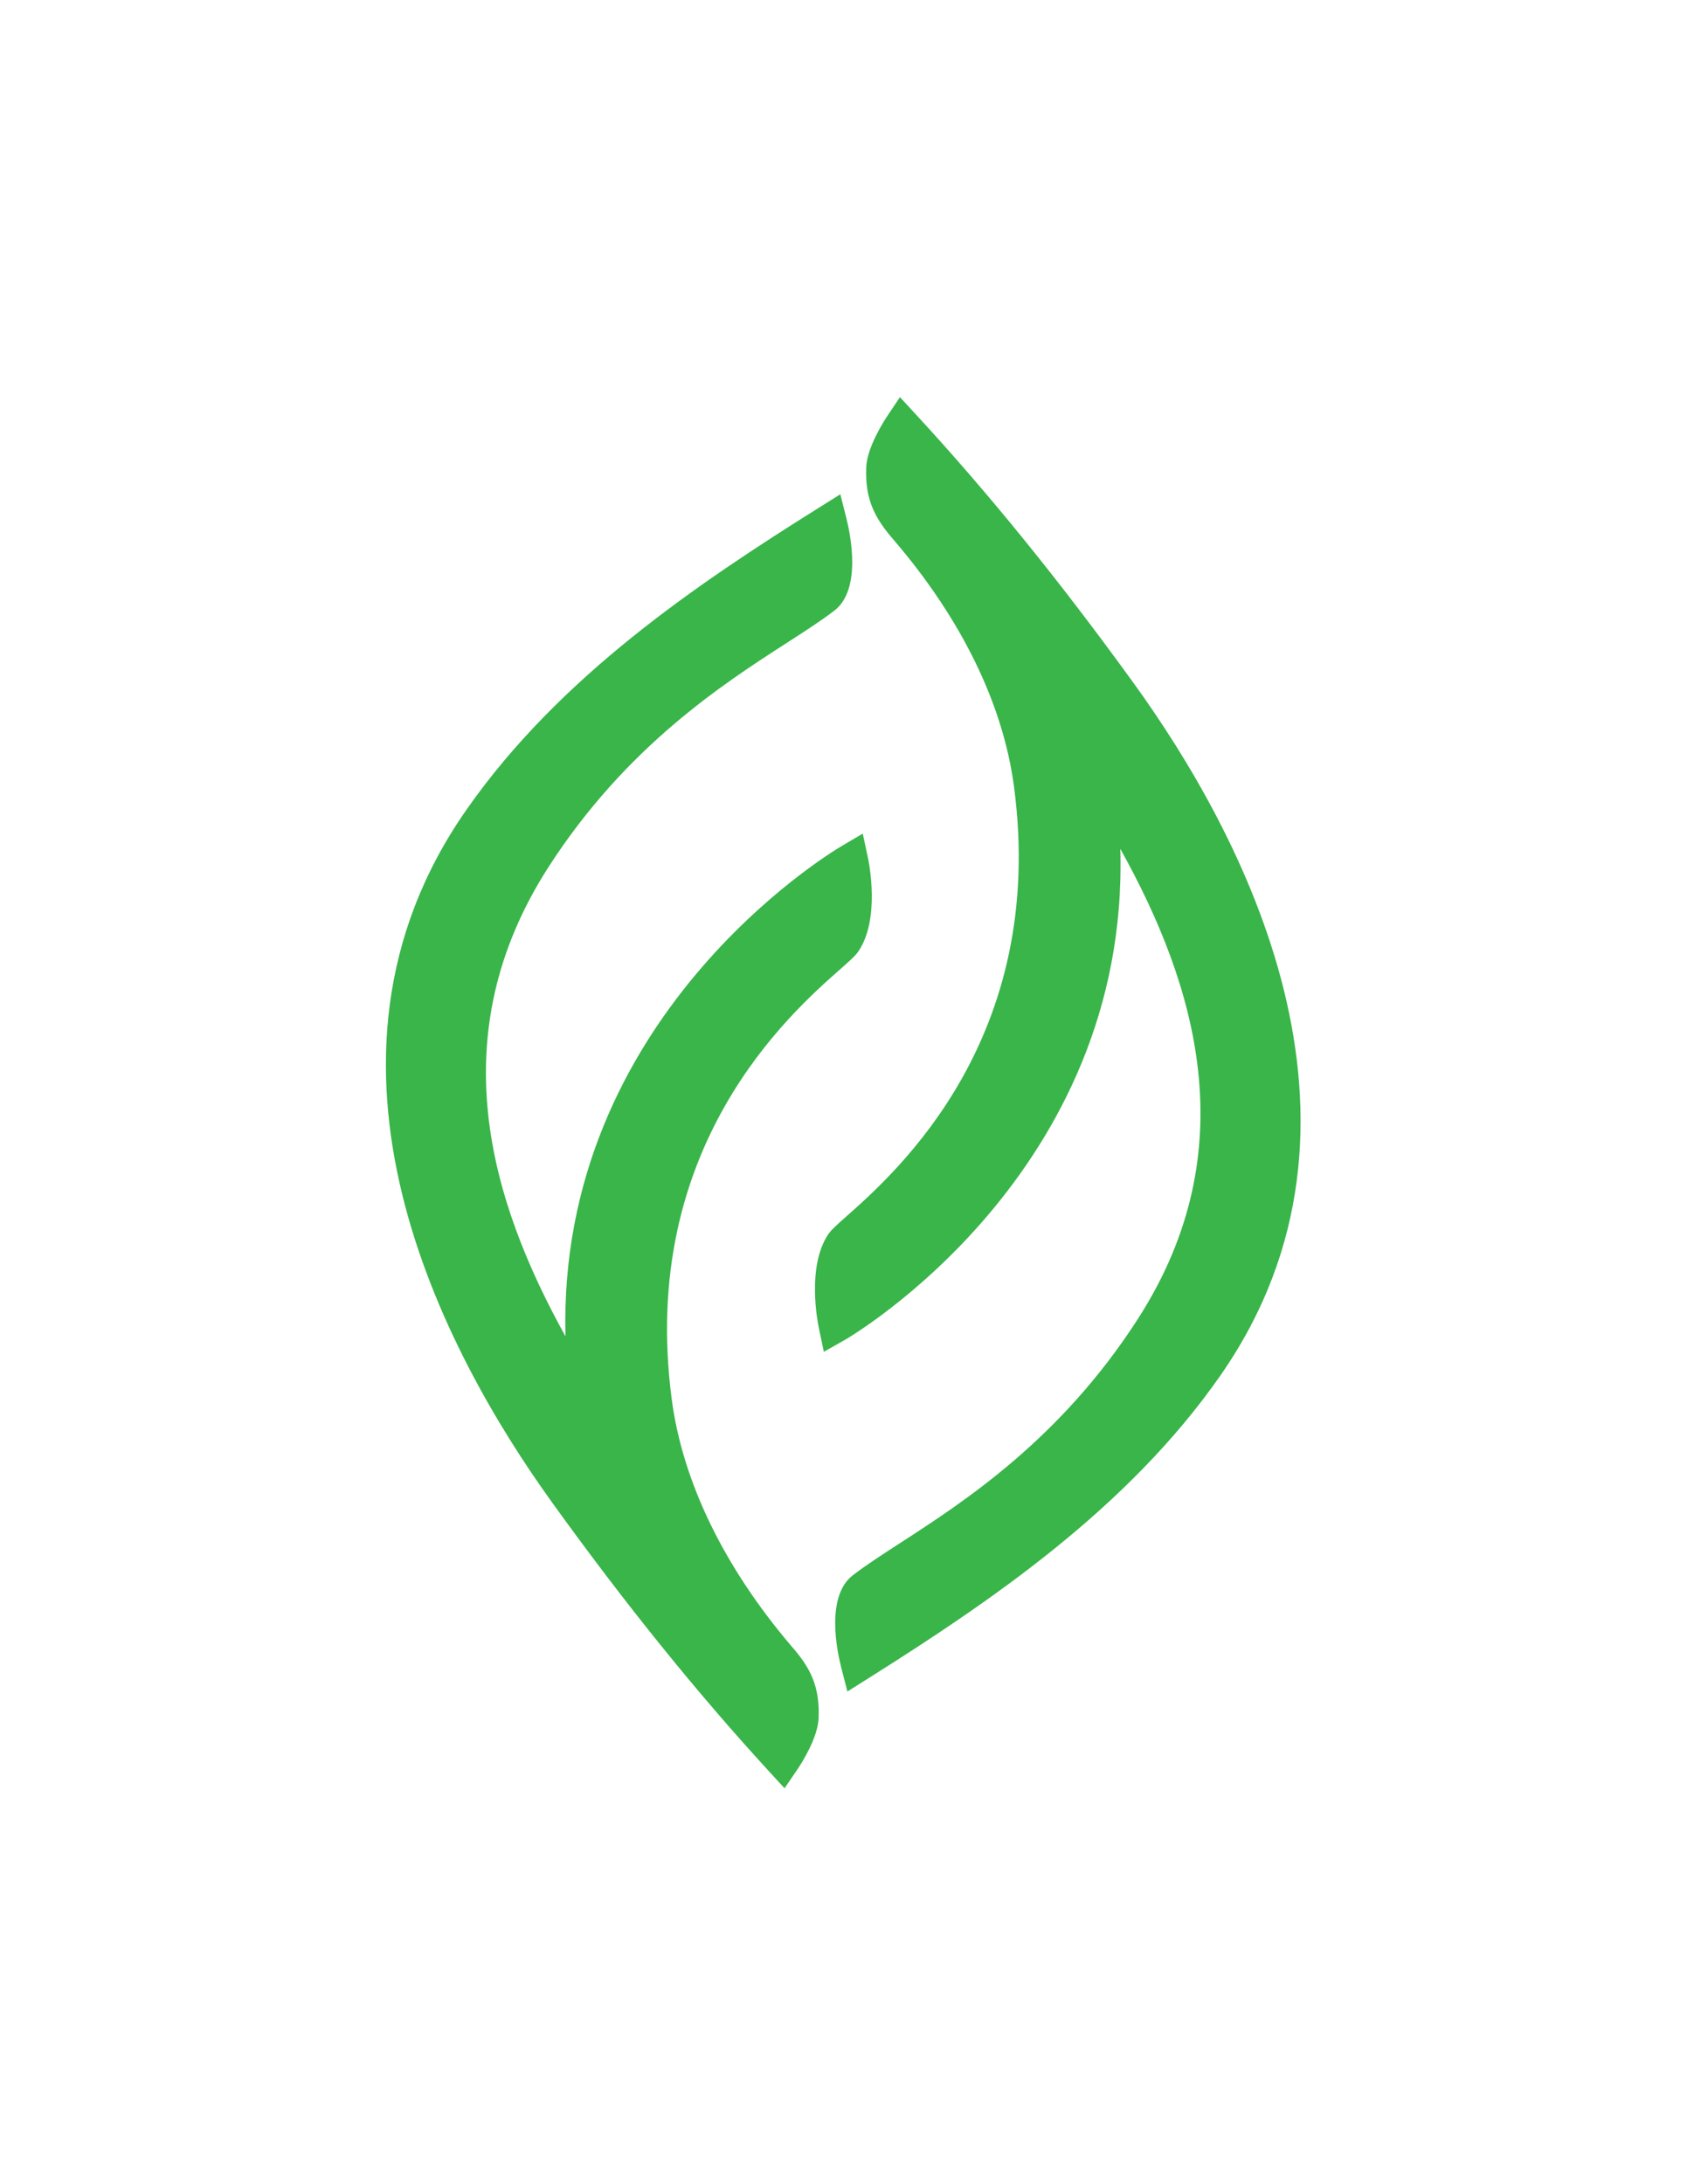 <svg version="1.2" baseProfile="tiny-ps" xmlns="http://www.w3.org/2000/svg" viewBox="0 0 1224 1584" width="1224" height="1584">
	<title>logo-ai</title>
	<style>
		tspan { white-space:pre }
		.shp0 { fill: #39b54a } 
	</style>
	<g id="Layer 1">
		<g id="&lt;Group&gt;">
			<g id="&lt;Group&gt;">
				<path id="&lt;Path&gt;" class="shp0" d="M574.47 1194.1C587.52 1209.04 594.94 1222.4 593.93 1246.17C593.29 1260.81 580.93 1279.7 578.45 1283.33L569.23 1296.87L558.14 1284.8C505.2 1227.1 453.65 1163.26 400.55 1089.57C322.2 980.84 209.93 770.98 338.38 587.32C405.88 490.61 506.01 423.37 594.59 367.92L609.69 358.46L614.06 375.73C617.04 387.53 625.26 427.17 605.61 442.62C596.28 449.85 584.58 457.38 571.03 466.11C524.61 496.01 454.44 541.21 398.12 628.54C319.25 750.87 355.71 870.76 410.29 969.15C404.19 738.34 601.32 619.1 610.37 613.75L625.97 604.54L629.76 622.22C630.7 626.71 638.49 666.63 622.92 689.76C620.66 693.16 616.65 696.69 609.44 703.05C573.3 734.91 463.34 831.88 487.35 1014.6C495.18 1074.41 525.3 1136.47 574.47 1194.1Z" />
				<path id="&lt;Path&gt;" class="shp0" d="M885.67 997.22C818.35 1093.96 718.34 1161.51 629.89 1217.21L614.83 1226.69L610.39 1209.47C607.34 1197.62 598.92 1157.8 618.66 1142.48C627.89 1135.33 639.53 1127.8 653.01 1119.07C699.44 1089.04 769.61 1043.67 825.8 956.16C904.37 833.83 867.64 713.99 812.84 615.57C819.79 851.64 615.42 970.31 613.19 971.58L597.73 980.33L594.09 962.93C593.15 958.47 585.38 918.65 600.75 895.39C602.99 891.99 606.96 888.46 614.17 882.07C650.23 850.14 759.98 752.95 735.68 570.27C727.72 510.42 697.41 448.48 648.03 391.1C634.94 375.91 627.55 362.52 628.48 339.01C629.05 324.42 641.33 305.37 643.79 301.7L652.95 288L664.12 300.12C716.98 357.34 768.7 421.08 822.23 495.02C900.88 603.55 1013.71 813.16 885.67 997.22Z" />
			</g>
		</g>
	</g>
</svg>